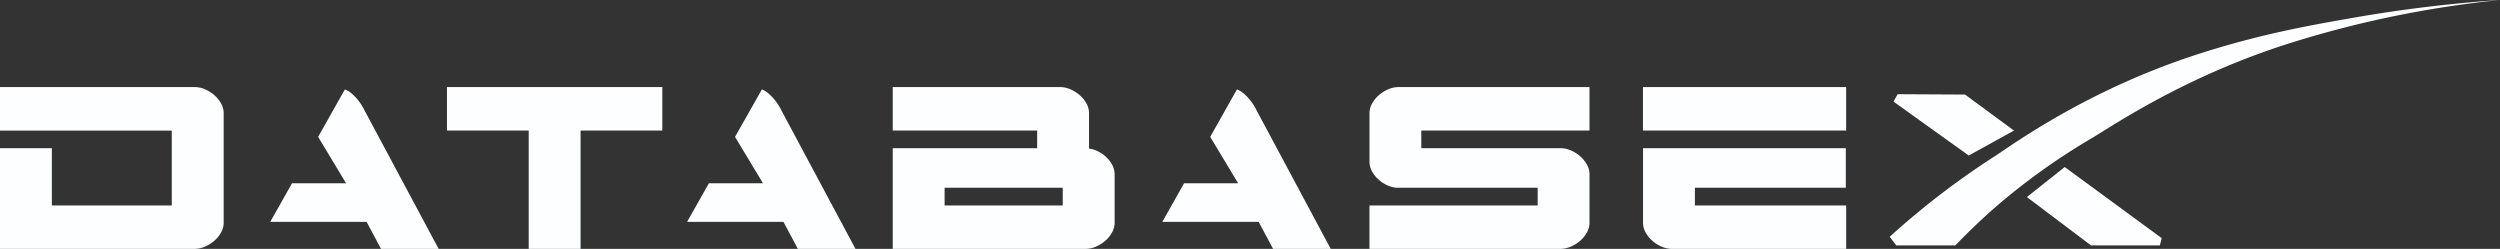<svg xmlns="http://www.w3.org/2000/svg" viewBox="0 0 902.34 89.83"><rect x="0" y="0" width="902.34" height="89.83" fill="#333333" stroke="none"/><defs><style>.cls-1{fill:#fdfeff;}</style></defs><title>bodyX-logo_white</title><g id="Слой_2" data-name="Слой 2"><g id="Слой_1-2" data-name="Слой 1"><path class="cls-1" d="M0,53.49H18.72V74.15H62v-27H0V31.43H70.33a9.32,9.32,0,0,1,3.7.82,12.65,12.65,0,0,1,3.39,2.14,11.34,11.34,0,0,1,2.4,3,7.13,7.13,0,0,1,.91,3.43V80.42a7.11,7.11,0,0,1-.91,3.43,11.14,11.14,0,0,1-2.4,3A12.2,12.2,0,0,1,74,89a9.32,9.32,0,0,1-3.7.82H0Z"/><path class="cls-1" d="M161.32,31.43h77.74V47.11H209.55V89.83H190.83V47.11H161.32Z"/><path class="cls-1" d="M374.35,47.11H322.22V31.43h60.45a9.37,9.37,0,0,1,3.71.82,12.75,12.75,0,0,1,3.38,2.14,11.14,11.14,0,0,1,2.4,3,7.13,7.13,0,0,1,.91,3.43V53.61a10.29,10.29,0,0,1,3.38,1.1,12.07,12.07,0,0,1,3,2.15,10.54,10.54,0,0,1,2.08,2.84,7.11,7.11,0,0,1,.78,3.19V80.42a7.11,7.11,0,0,1-.91,3.43,11,11,0,0,1-2.4,3A12.3,12.3,0,0,1,395.61,89a9.37,9.37,0,0,1-3.71.82H322.22V53.49h52.13ZM340.94,67.77v6.38h42.64V67.77Z"/><path class="cls-1" d="M131.54,39.79a19.24,19.24,0,0,0-4.87-6.27,8.72,8.72,0,0,0-2.19-1.25L114.83,49.4l10.08,16.74H105.4L97.55,80.07h34.77l5.2,9.75h20.8Z"/><path class="cls-1" d="M282,39.79a19.24,19.24,0,0,0-4.87-6.27A8.72,8.72,0,0,0,275,32.27L265.3,49.4l10.08,16.74H255.87L248,80.07h34.77l5.2,9.75h20.8Z"/><path class="cls-1" d="M453.52,39.79a19.24,19.24,0,0,0-4.87-6.27,8.72,8.72,0,0,0-2.19-1.25L436.81,49.4l10.08,16.74H427.38l-7.85,13.93H454.3l5.2,9.75h20.8Z"/><path class="cls-1" d="M504.68,67.77A9.3,9.3,0,0,1,501,67a12.23,12.23,0,0,1-3.38-2.15,11.18,11.18,0,0,1-2.41-3,7.07,7.07,0,0,1-.91-3.42V40.84a7.13,7.13,0,0,1,.91-3.43,11.18,11.18,0,0,1,2.41-3A12.44,12.44,0,0,1,501,32.25a9.32,9.32,0,0,1,3.7-.82h69V47.11H513v6.38h50.31a9.39,9.39,0,0,1,3.71.81,12.78,12.78,0,0,1,3.38,2.15,11.34,11.34,0,0,1,2.4,3,7.07,7.07,0,0,1,.91,3.42V80.42a7.11,7.11,0,0,1-.91,3.43,11.14,11.14,0,0,1-2.4,3A12.3,12.3,0,0,1,567,89a9.4,9.4,0,0,1-3.71.82h-69V74.15H555V67.77Z"/><path class="cls-1" d="M593,47.11V40.84c0-3.14,0-6.28,0-9.42h73.34V47.11H593Z"/><path class="cls-1" d="M611.75,53.49h54.47V67.77H611.75v6.38h54.6V89.83H603.43a9.37,9.37,0,0,1-3.71-.82,12.3,12.3,0,0,1-3.38-2.15,11,11,0,0,1-2.4-3,7.11,7.11,0,0,1-.91-3.43V53.49Z"/><path class="cls-1" d="M684.43,88.58h21.32a222.3,222.3,0,0,1,17.16-16.12A237.41,237.41,0,0,1,755.4,49.63c7.66-4.53,33.58-22.31,71.8-34.27A379.51,379.51,0,0,1,902.34,0a506.15,506.15,0,0,0-52.65,6.36C832,9.44,814.9,12.56,792.88,19.69c-40.06,13-67,32.92-73,36.77a289.05,289.05,0,0,0-37.82,29Z"/><path class="cls-1" d="M710.58,56.13l16.33-9-17.66-13L684.93,34l-1.5,2.67Z"/><path class="cls-1" d="M731.57,71.12l13.66-10.83,35,25.66-.67,2.63H754.73Z"/></g></g></svg>